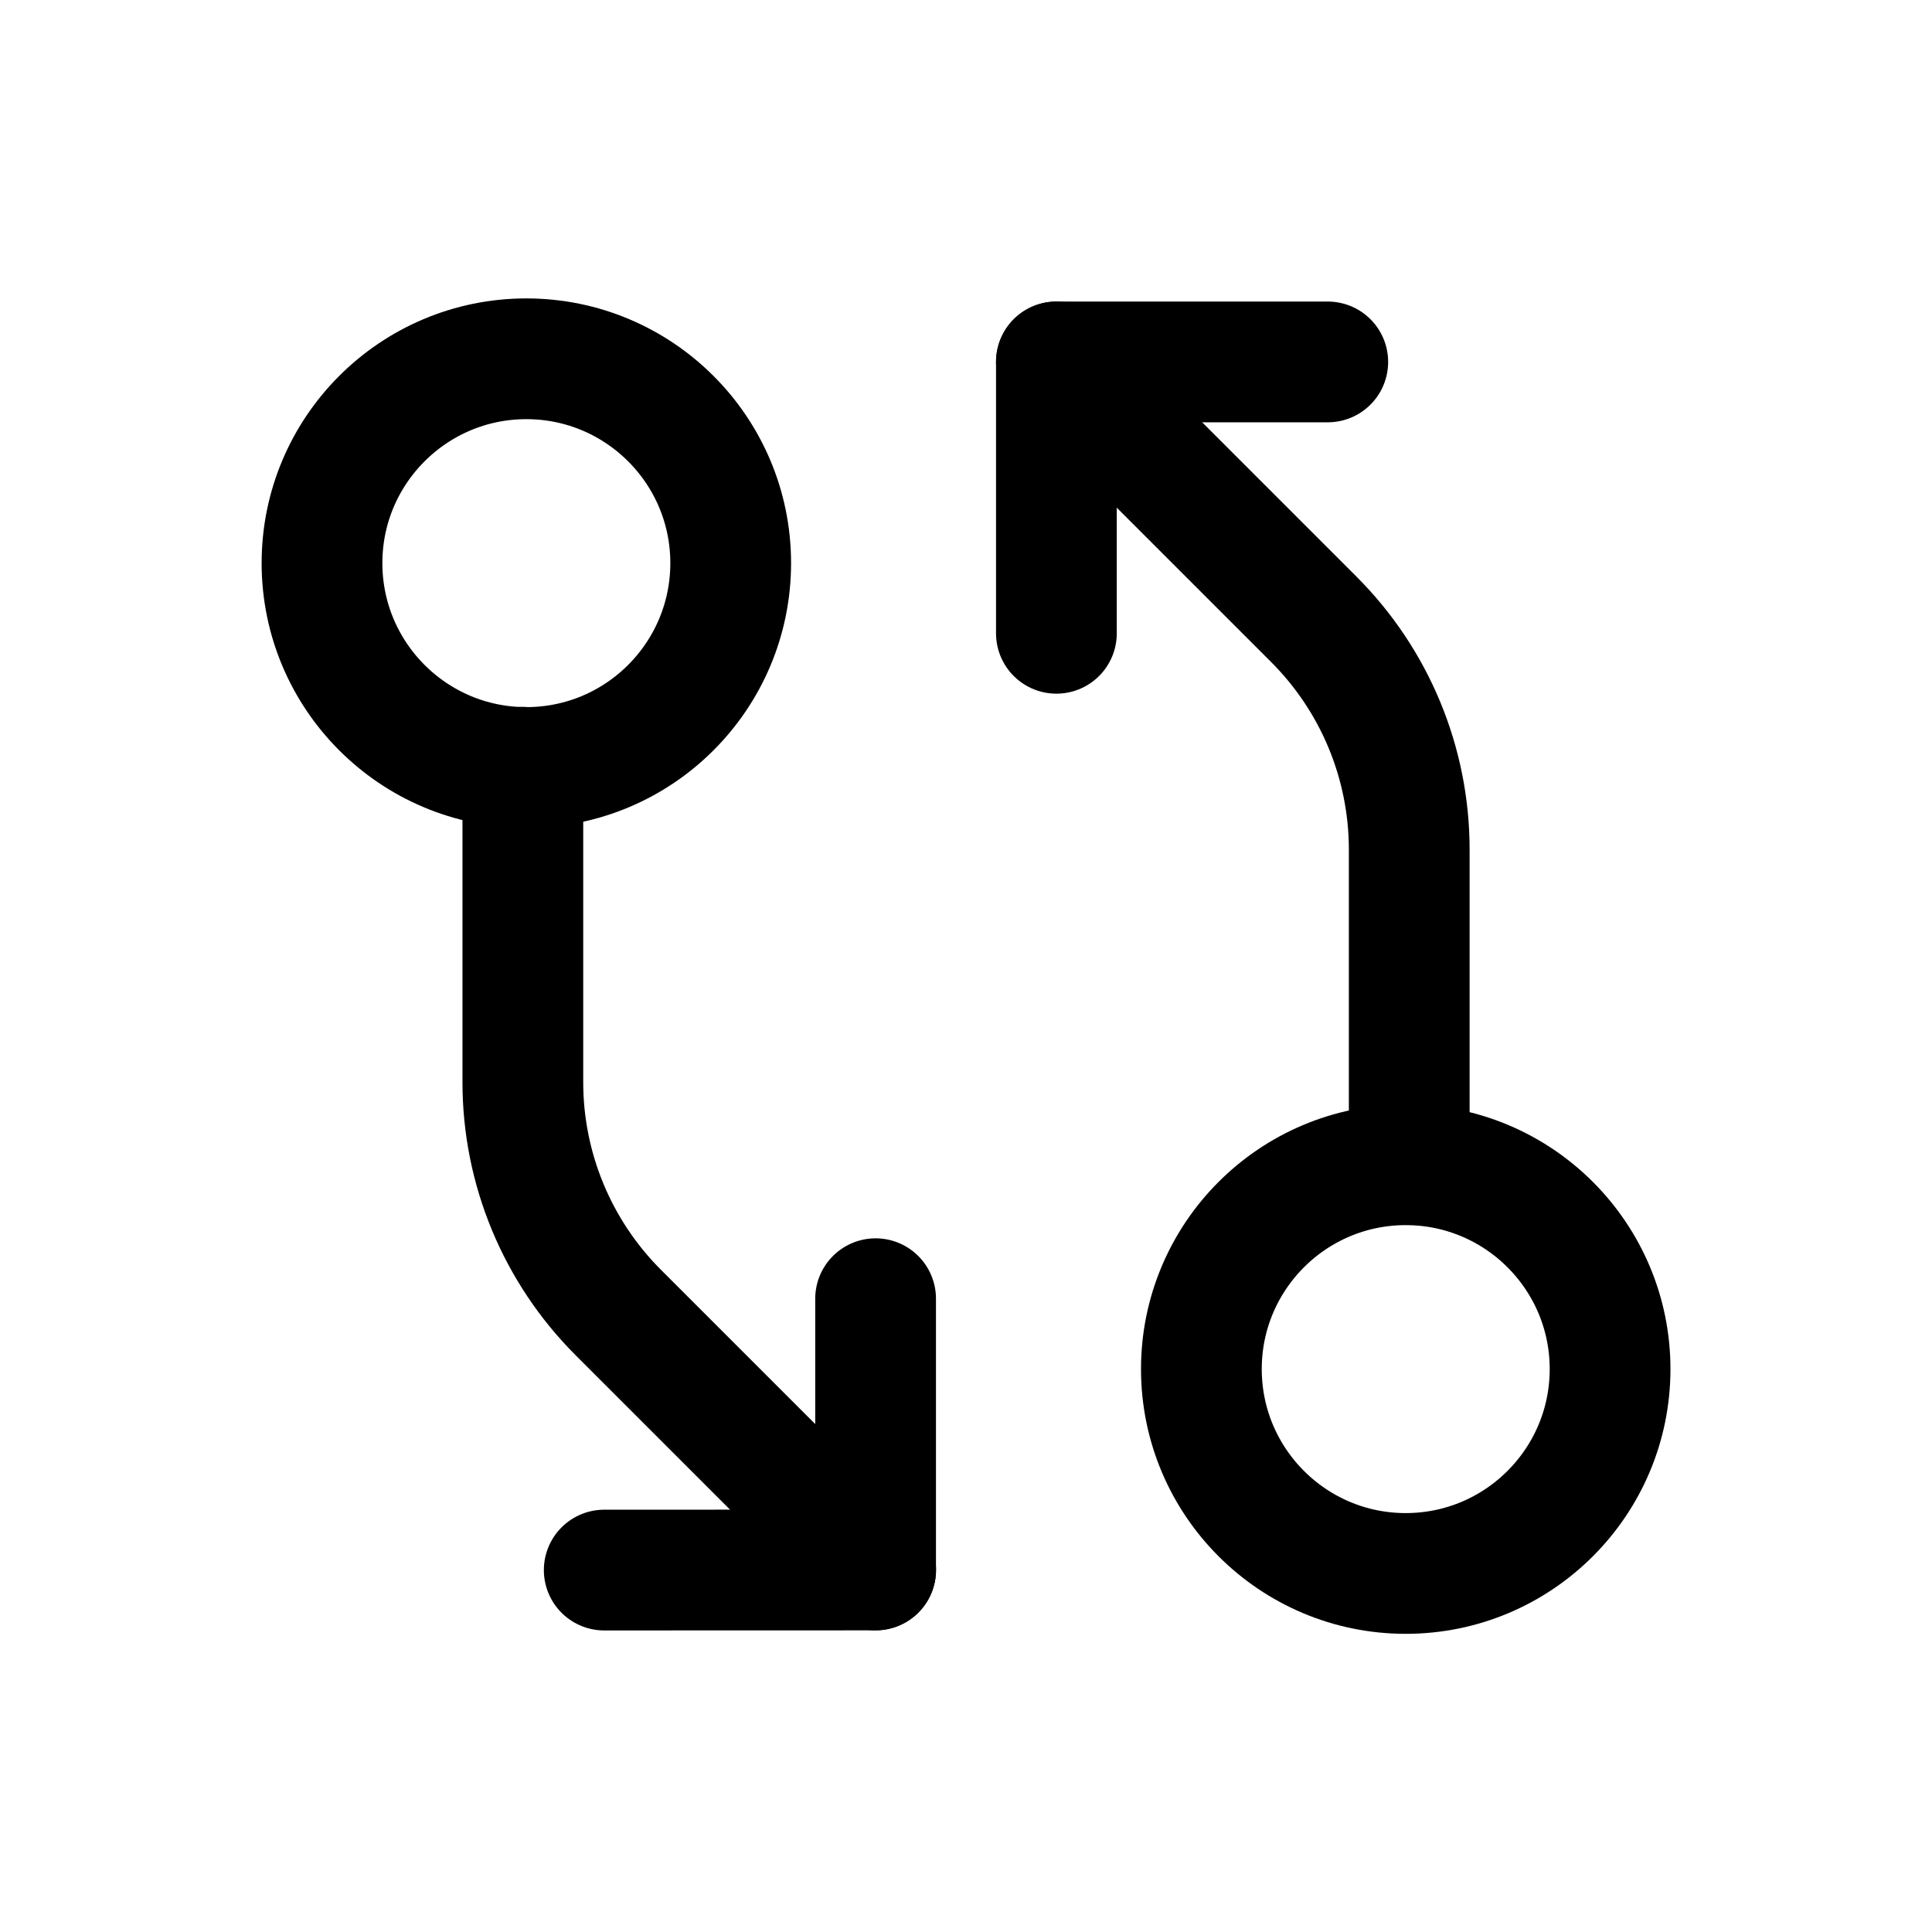 <svg width="24" height="24" viewBox="0 0 24 24" fill="none" xmlns="http://www.w3.org/2000/svg">
<path d="M6.495 9.531V13.444C6.495 14.517 6.922 15.546 7.68 16.304L10.878 19.502" stroke="black" stroke-width="1.5" stroke-linecap="round" stroke-linejoin="round"/>
<path d="M10.877 16.133L10.877 19.503L7.506 19.504" stroke="black" stroke-width="1.5" stroke-linecap="round" stroke-linejoin="round"/>
<path fill-rule="evenodd" clip-rule="evenodd" d="M6.538 4.457C7.94 4.457 9.077 5.594 9.077 6.995C9.077 8.397 7.94 9.534 6.538 9.534C5.137 9.534 4 8.397 4 6.995C4 5.594 5.137 4.457 6.538 4.457Z" stroke="black" stroke-width="1.5" stroke-linecap="round" stroke-linejoin="round"/>
<path d="M13.123 7.867V4.496H16.494" stroke="black" stroke-width="1.5" stroke-linecap="round" stroke-linejoin="round"/>
<path fill-rule="evenodd" clip-rule="evenodd" d="M17.462 19.546C16.061 19.546 14.924 18.409 14.924 17.007C14.924 15.606 16.061 14.469 17.462 14.469C18.864 14.469 20.001 15.606 20.001 17.007C20.001 18.409 18.864 19.546 17.462 19.546Z" stroke="black" stroke-width="1.5" stroke-linecap="round" stroke-linejoin="round"/>
<path d="M17.506 14.467V10.554C17.506 9.481 17.08 8.453 16.321 7.694L13.123 4.496" stroke="black" stroke-width="1.5" stroke-linecap="round" stroke-linejoin="round"/>
</svg>